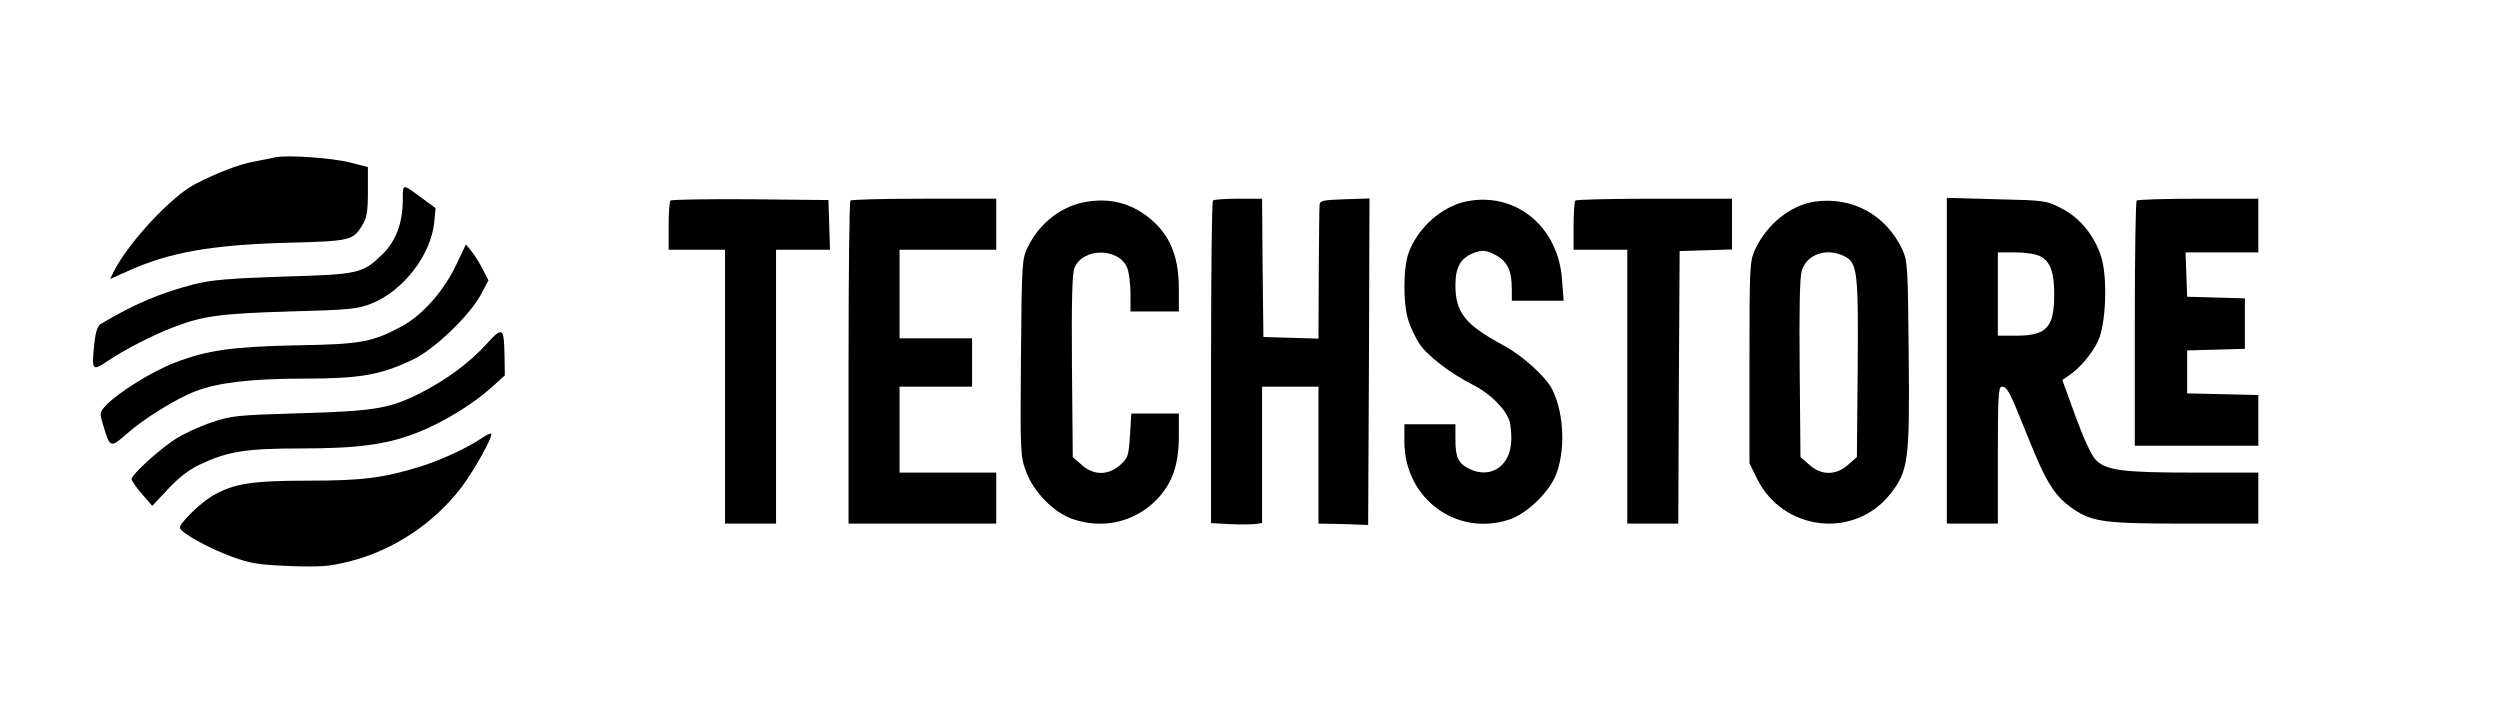 <svg xmlns="http://www.w3.org/2000/svg" fill="none" viewBox="0 0 931 268">
<g transform="translate(0,268) scale(0.1,-0.1)"
fill="#000000" stroke="none">
<path d="M1025 2094 c-11 -2 -47 -10 -80 -16 -59 -11 -140 -43 -221 -85 -87
-46 -245 -216 -298 -320 l-16 -32 67 30 c155 70 311 97 593 105 235 6 245 8
280 67 16 26 20 50 20 123 l0 92 -67 17 c-66 17 -237 29 -278 19z"/>
<path d="M1500 1937 c0 -87 -26 -156 -76 -204 -74 -72 -88 -75 -369 -83 -203
-7 -266 -12 -334 -29 -124 -32 -223 -74 -345 -147 -13 -8 -20 -29 -25 -75 -10
-100 -8 -103 52 -62 61 41 164 94 239 123 114 44 176 52 433 60 225 6 256 9
307 29 118 46 222 180 235 302 l5 54 -49 36 c-76 56 -73 57 -73 -4z"/>
<path d="M2497 1933 c-4 -3 -7 -46 -7 -95 l0 -88 105 0 105 0 0 -510 0 -510
95 0 95 0 0 510 0 510 100 0 101 0 -3 93 -3 92 -291 3 c-160 1 -293 -1 -297
-5z"/>
<path d="M3167 1933 c-4 -3 -7 -276 -7 -605 l0 -598 275 0 275 0 0 95 0 95
-180 0 -180 0 0 160 0 160 135 0 135 0 0 90 0 90 -135 0 -135 0 0 165 0 165
180 0 180 0 0 95 0 95 -268 0 c-148 0 -272 -3 -275 -7z"/>
<path d="M4049 1929 c-93 -14 -177 -78 -221 -168 -22 -45 -23 -54 -26 -412 -3
-355 -2 -368 19 -425 28 -76 104 -154 174 -177 113 -39 232 -11 314 74 57 60
81 129 81 234 l0 85 -89 0 -88 0 -5 -82 c-5 -76 -7 -83 -37 -110 -44 -39 -99
-39 -143 1 l-33 29 -3 338 c-2 243 1 346 9 366 32 78 170 76 198 -3 6 -18 11
-61 11 -95 l0 -64 90 0 90 0 0 85 c0 107 -26 181 -84 240 -72 71 -158 100
-257 84z"/>
<path d="M4517 1933 c-4 -3 -7 -275 -7 -604 l0 -597 73 -4 c39 -2 82 -1 95 1
l22 3 0 254 0 254 105 0 105 0 0 -255 0 -255 65 -1 c36 -1 77 -2 93 -3 l27 -1
3 608 2 608 -92 -3 c-85 -3 -93 -5 -94 -23 -1 -11 -2 -127 -3 -258 l-1 -238
-102 3 -103 3 -3 258 -2 257 -89 0 c-48 0 -91 -3 -94 -7z"/>
<path d="M5461 1930 c-91 -19 -178 -95 -214 -188 -22 -56 -23 -195 -1 -259 9
-26 27 -65 42 -86 28 -42 117 -110 197 -150 63 -31 121 -89 136 -134 6 -20 9
-58 6 -86 -8 -88 -82 -131 -157 -92 -40 20 -50 43 -50 109 l0 56 -95 0 -95 0
0 -65 c0 -212 196 -356 393 -289 60 20 140 95 168 158 40 90 35 236 -11 327
-24 47 -112 126 -181 163 -142 76 -179 122 -179 224 0 70 21 104 74 122 29 9
41 8 74 -9 45 -23 62 -58 62 -127 l0 -44 96 0 97 0 -6 78 c-13 198 -173 329
-356 292z"/>
<path d="M5867 1933 c-4 -3 -7 -46 -7 -95 l0 -88 100 0 100 0 0 -510 0 -510
95 0 95 0 2 508 3 507 98 3 97 3 0 94 0 95 -288 0 c-159 0 -292 -3 -295 -7z"/>
<path d="M6757 1929 c-90 -14 -177 -84 -221 -178 -20 -44 -21 -61 -21 -421 l0
-375 28 -57 c96 -196 362 -227 496 -58 68 86 73 124 69 520 -3 326 -4 348 -24
391 -60 129 -187 198 -327 178z m113 -204 c47 -24 51 -60 48 -421 l-3 -326
-33 -29 c-45 -40 -99 -40 -144 0 l-33 29 -3 329 c-2 218 0 341 8 365 18 62 95
87 160 53z"/>
<path d="M7250 1336 l0 -606 95 0 95 0 0 255 c0 210 2 255 14 255 21 0 28 -13
97 -185 70 -175 101 -224 172 -272 70 -47 119 -53 417 -53 l270 0 0 95 0 95
-240 0 c-266 0 -327 8 -366 48 -16 17 -45 80 -75 162 l-49 135 22 15 c41 26
90 84 111 130 30 63 36 237 12 313 -25 79 -79 146 -148 181 -56 29 -62 30
-242 34 l-185 5 0 -607z m349 389 c36 -18 51 -60 51 -140 0 -124 -28 -155
-140 -155 l-70 0 0 155 0 155 65 0 c39 0 78 -6 94 -15z"/>
<path d="M7957 1933 c-4 -3 -7 -210 -7 -460 l0 -453 230 0 230 0 0 95 0 94
-132 3 -133 3 0 80 0 80 108 3 107 3 0 94 0 94 -107 3 -108 3 -3 83 -3 82 136
0 135 0 0 100 0 100 -223 0 c-123 0 -227 -3 -230 -7z"/>
<path d="M1698 1692 c-46 -97 -127 -188 -205 -229 -108 -57 -148 -65 -388 -69
-242 -5 -333 -18 -455 -65 -82 -31 -208 -110 -253 -156 -27 -29 -27 -29 -12
-79 25 -83 26 -83 89 -28 59 53 184 131 254 157 82 32 208 47 402 47 210 0
286 13 408 71 80 38 212 165 254 244 l27 51 -21 41 c-12 23 -30 53 -42 67
l-21 26 -37 -78z"/>
<path d="M1811 1398 c-64 -70 -148 -132 -246 -182 -115 -58 -171 -67 -450 -75
-236 -7 -254 -9 -330 -35 -44 -15 -105 -43 -135 -63 -63 -42 -160 -131 -160
-147 0 -6 17 -31 39 -56 l38 -44 58 62 c39 42 77 72 119 92 104 49 170 60 377
60 214 0 324 15 438 61 93 37 202 104 270 165 l51 46 -1 66 c-2 115 -6 118
-68 50z"/>
<path d="M1795 1049 c-57 -38 -145 -79 -225 -105 -141 -44 -218 -54 -424 -54
-209 0 -276 -11 -354 -56 -46 -27 -122 -101 -122 -119 0 -17 105 -76 193 -108
71 -26 100 -30 217 -35 116 -4 148 -1 220 17 165 41 316 142 419 277 50 67
118 190 110 199 -3 2 -18 -5 -34 -16z"/>
</g>
</svg>
